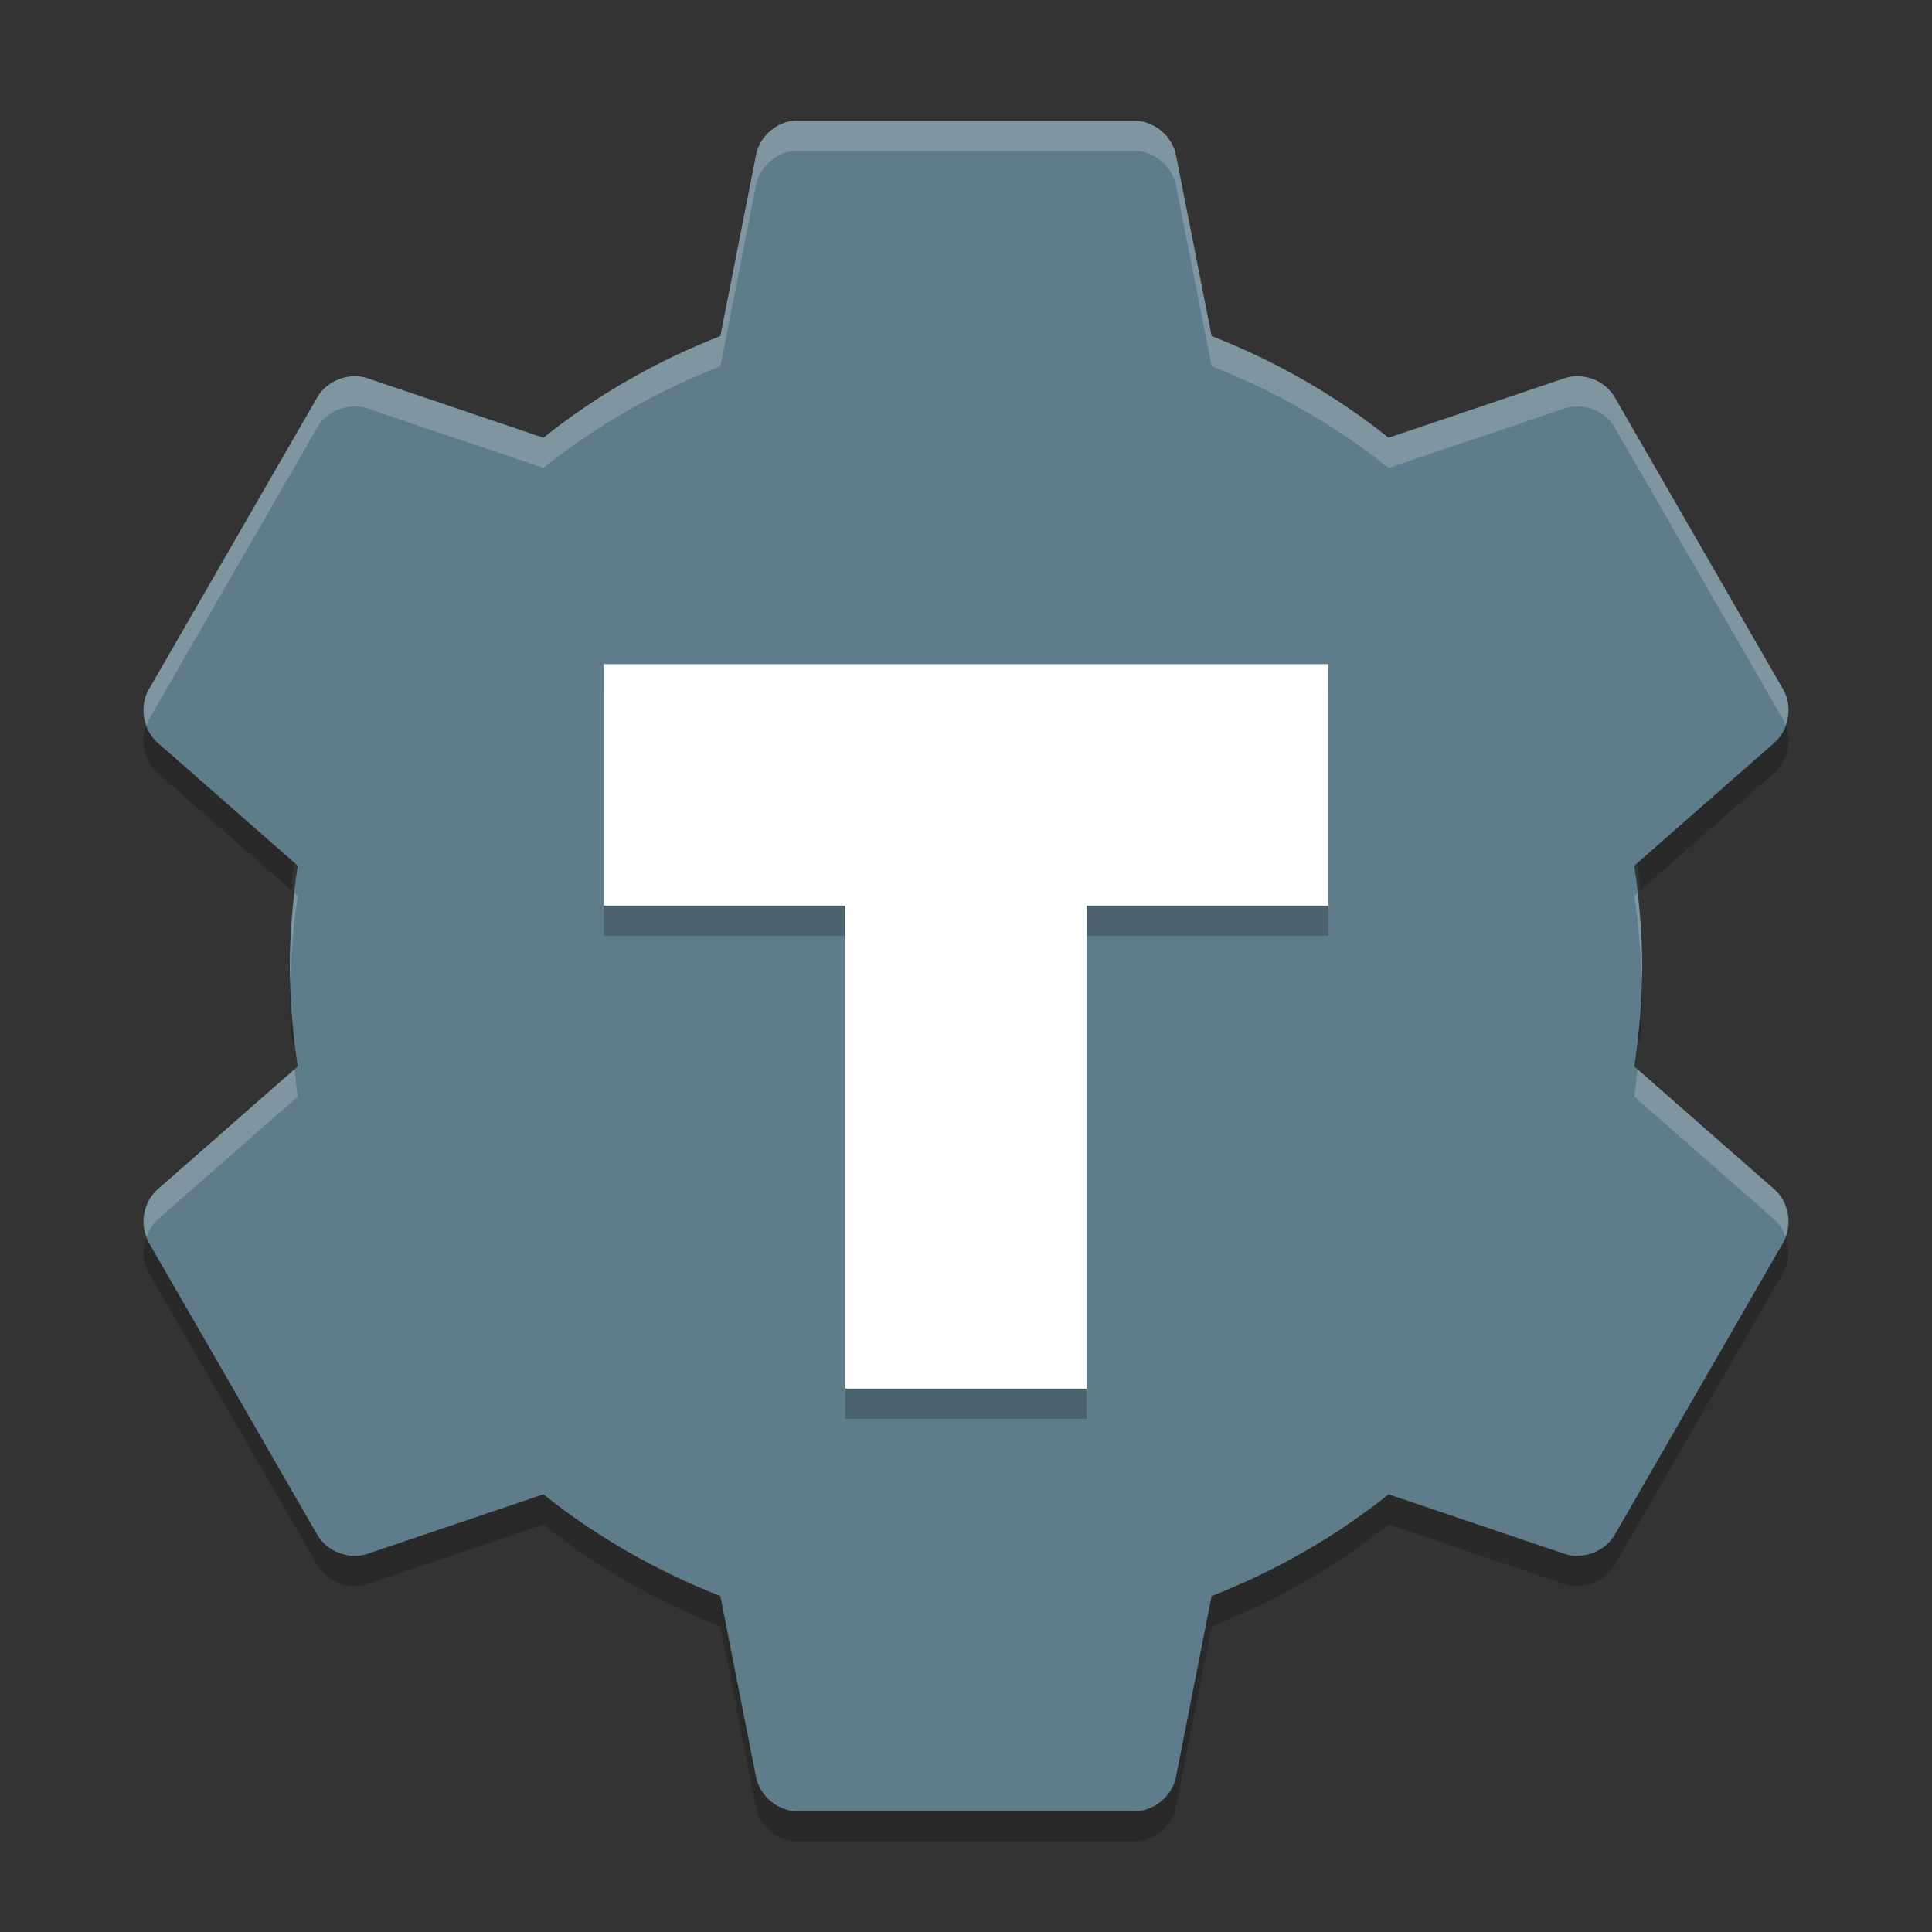 <?xml version="1.0" encoding="UTF-8" standalone="no"?>
<svg
   xmlns:dc="http://purl.org/dc/elements/1.1/"
   xmlns:cc="http://creativecommons.org/ns#"
   xmlns:rdf="http://www.w3.org/1999/02/22-rdf-syntax-ns#"
   xmlns:svg="http://www.w3.org/2000/svg"
   xmlns="http://www.w3.org/2000/svg"
   xmlns:sodipodi="http://sodipodi.sourceforge.net/DTD/sodipodi-0.dtd"
   xmlns:inkscape="http://www.inkscape.org/namespaces/inkscape"
   height="64"
   width="64"
   version="1"
   id="svg2"
   inkscape:version="0.91 r13725"
   sodipodi:docname="tracktion.svg">
  <rect width="100%" height="100%" fill="#333333" stroke="none"/>
  <defs
     id="defs16" />
  <sodipodi:namedview
     pagecolor="#ffffff"
     bordercolor="#666666"
     borderopacity="1"
     objecttolerance="10"
     gridtolerance="10"
     guidetolerance="10"
     inkscape:pageopacity="0"
     inkscape:pageshadow="2"
     inkscape:window-width="1535"
     inkscape:window-height="876"
     id="namedview14"
     showgrid="true"
     inkscape:zoom="11.17841"
     inkscape:cx="25.953438"
     inkscape:cy="30.313306"
     inkscape:window-x="65"
     inkscape:window-y="24"
     inkscape:window-maximized="1"
     inkscape:current-layer="svg2">
    <inkscape:grid
       type="xygrid"
       id="grid4137" />
  </sodipodi:namedview>
  <path
     inkscape:connector-curvature="0"
     style="opacity:0.2;enable-background:new"
     d="m 58.866,23.486 c -0.035,0.038 -0.055,0.087 -0.094,0.121 l -4.637,4.07 c 0.09,0.604 0.154,1.211 0.199,1.824 l 4.438,-3.895 c 0.486,-0.418 0.624,-1.191 0.309,-1.75 l -0.215,-0.371 z m -53.737,0.004 -0.211,0.367 c -0.315,0.559 -0.178,1.332 0.309,1.75 L 9.66,29.501 C 9.706,28.887 9.773,28.279 9.864,27.675 L 5.227,23.606 c -0.039,-0.032 -0.063,-0.078 -0.098,-0.116 z m 4.512,8.512 c -0.017,0.332 -0.039,0.662 -0.039,1 0,0.507 0.022,1.005 0.059,1.5 L 9.863,34.326 C 9.749,33.56 9.68,32.786 9.641,32.002 Z m 44.713,0 c -0.039,0.784 -0.104,1.558 -0.219,2.324 l 0.199,0.176 c 0.036,-0.495 0.062,-0.993 0.062,-1.5 0,-0.338 -0.026,-0.668 -0.043,-1 z M 5.129,40.514 c -0.395,0.434 -0.501,1.118 -0.211,1.632 l 5.602,9.711 c 0.325,0.551 1.056,0.822 1.66,0.613 l 5.82,-1.97 c 1.749,1.4 3.743,2.542 5.863,3.371 l 1.18,5.992 C 25.162,60.491 25.759,60.991 26.398,61 l 11.199,0 c 0.639,-0.008 1.24,-0.509 1.359,-1.137 l 1.18,-5.992 c 2.121,-0.829 4.114,-1.971 5.863,-3.371 l 5.816,1.969 c 0.604,0.208 1.339,-0.062 1.664,-0.613 l 5.602,-9.711 c 0.29,-0.514 0.18,-1.195 -0.215,-1.629 l -5.387,9.34 c -0.325,0.551 -1.06,0.822 -1.664,0.613 l -5.82,-1.97 c -1.749,1.4 -3.743,2.538 -5.863,3.367 l -1.18,5.996 c -0.12,0.626 -0.72,1.128 -1.36,1.136 l -11.199,0 c -0.642,-0.01 -1.238,-0.512 -1.358,-1.138 l -1.178,-5.996 c -2.12,-0.83 -4.114,-1.968 -5.863,-3.368 l -5.82,1.969 c -0.605,0.208 -1.336,-0.062 -1.661,-0.614 L 5.124,40.509 Z"
     id="path12" />
  <path
     inkscape:connector-curvature="0"
     style="fill:#5f7c8a;enable-background:new"
     d="m 26.269,4.002 c -0.594,0.065 -1.116,0.55 -1.225,1.137 L 23.863,11.133 c -2.121,0.829 -4.114,1.969 -5.862,3.369 L 12.183,12.533 c -0.604,-0.208 -1.338,0.062 -1.662,0.612 L 4.92,22.858 c -0.315,0.559 -0.18,1.332 0.306,1.75 l 4.637,4.069 c -0.163,1.091 -0.262,2.189 -0.262,3.325 0,1.136 0.099,2.234 0.262,3.325 l -4.637,4.069 c -0.486,0.418 -0.622,1.191 -0.306,1.75 l 5.6,9.712 c 0.325,0.551 1.058,0.821 1.662,0.612 l 5.819,-1.969 c 1.749,1.4 3.742,2.539 5.862,3.369 l 1.181,5.994 c 0.12,0.627 0.718,1.129 1.356,1.137 l 11.2,0 c 0.639,-0.008 1.236,-0.51 1.356,-1.137 l 1.181,-5.994 c 2.121,-0.829 4.114,-1.969 5.862,-3.369 l 5.819,1.969 c 0.604,0.208 1.338,-0.062 1.662,-0.612 l 5.6,-9.712 c 0.315,-0.559 0.18,-1.332 -0.306,-1.75 l -4.637,-4.069 c 0.163,-1.091 0.262,-2.188 0.262,-3.325 0,-1.136 -0.099,-2.234 -0.262,-3.325 l 4.637,-4.069 c 0.486,-0.418 0.622,-1.191 0.306,-1.75 L 53.481,13.145 C 53.157,12.594 52.423,12.324 51.819,12.533 l -5.819,1.969 C 44.25,13.101 42.256,11.961 40.136,11.132 L 38.955,5.138 c -0.12,-0.627 -0.718,-1.129 -1.356,-1.137 l -11.2,0 c -0.044,-0.001 -0.088,-0.001 -0.131,0 z"
     id="path4" />
  <path
     id="path4139"
     d="m 20,23 0,8 8,0 0,16 8,0 0,-16 8,0 0,-8 -24,0 z"
     inkscape:connector-curvature="0"
     style="opacity:0.2;fill:#000000;fill-opacity:1" />
  <path
     style="fill:#ffffff"
     inkscape:connector-curvature="0"
     d="m 20,22 0,8 8,0 0,16 8,0 0,-16 8,0 0,-8 -24,0 z"
     id="path10" />
  <path
     style="fill:#ffffff;enable-background:new;fill-opacity:1;opacity:0.2"
     d="M 26.268 4 L 26.27 4.002 C 25.676 4.067 25.151 4.552 25.043 5.139 L 23.863 11.133 C 21.743 11.962 19.749 13.102 18 14.502 L 12.184 12.533 C 11.579 12.325 10.844 12.594 10.52 13.145 L 4.92 22.857 C 4.719 23.214 4.719 23.652 4.859 24.035 C 4.882 23.976 4.889 23.913 4.92 23.857 L 10.52 14.145 C 10.844 13.594 11.579 13.325 12.184 13.533 L 18 15.502 C 19.749 14.102 21.743 12.962 23.863 12.133 L 25.043 6.139 C 25.151 5.552 25.676 5.067 26.27 5.002 L 26.268 5 C 26.311 4.999 26.355 4.999 26.398 5 L 37.6 5 C 38.238 5.009 38.835 5.511 38.955 6.139 L 40.137 12.131 C 42.257 12.96 44.25 14.101 46 15.502 L 51.818 13.533 C 52.423 13.325 53.156 13.594 53.48 14.145 L 59.082 23.857 C 59.113 23.913 59.12 23.976 59.143 24.035 C 59.283 23.652 59.283 23.214 59.082 22.857 L 53.48 13.145 C 53.156 12.594 52.423 12.325 51.818 12.533 L 46 14.502 C 44.25 13.101 42.257 11.96 40.137 11.131 L 38.955 5.139 C 38.835 4.511 38.238 4.009 37.6 4 L 26.398 4 C 26.355 3.999 26.311 3.999 26.268 4 z M 54.244 29.582 L 54.137 29.676 C 54.276 30.604 54.354 31.542 54.379 32.5 C 54.383 32.333 54.4 32.171 54.4 32.002 C 54.4 31.178 54.335 30.377 54.244 29.582 z M 9.758 29.584 C 9.667 30.378 9.602 31.179 9.602 32.002 C 9.602 32.171 9.619 32.333 9.623 32.5 C 9.648 31.542 9.724 30.604 9.863 29.676 L 9.758 29.584 z M 9.758 35.418 L 5.227 39.395 C 4.788 39.771 4.655 40.43 4.859 40.967 C 4.939 40.75 5.051 40.546 5.227 40.395 L 9.863 36.326 C 9.818 36.025 9.792 35.721 9.758 35.418 z M 54.244 35.42 C 54.21 35.722 54.182 36.026 54.137 36.326 L 58.775 40.395 C 58.951 40.546 59.063 40.75 59.143 40.967 C 59.347 40.43 59.214 39.771 58.775 39.395 L 54.244 35.42 z "
     id="path4156" />
</svg>

